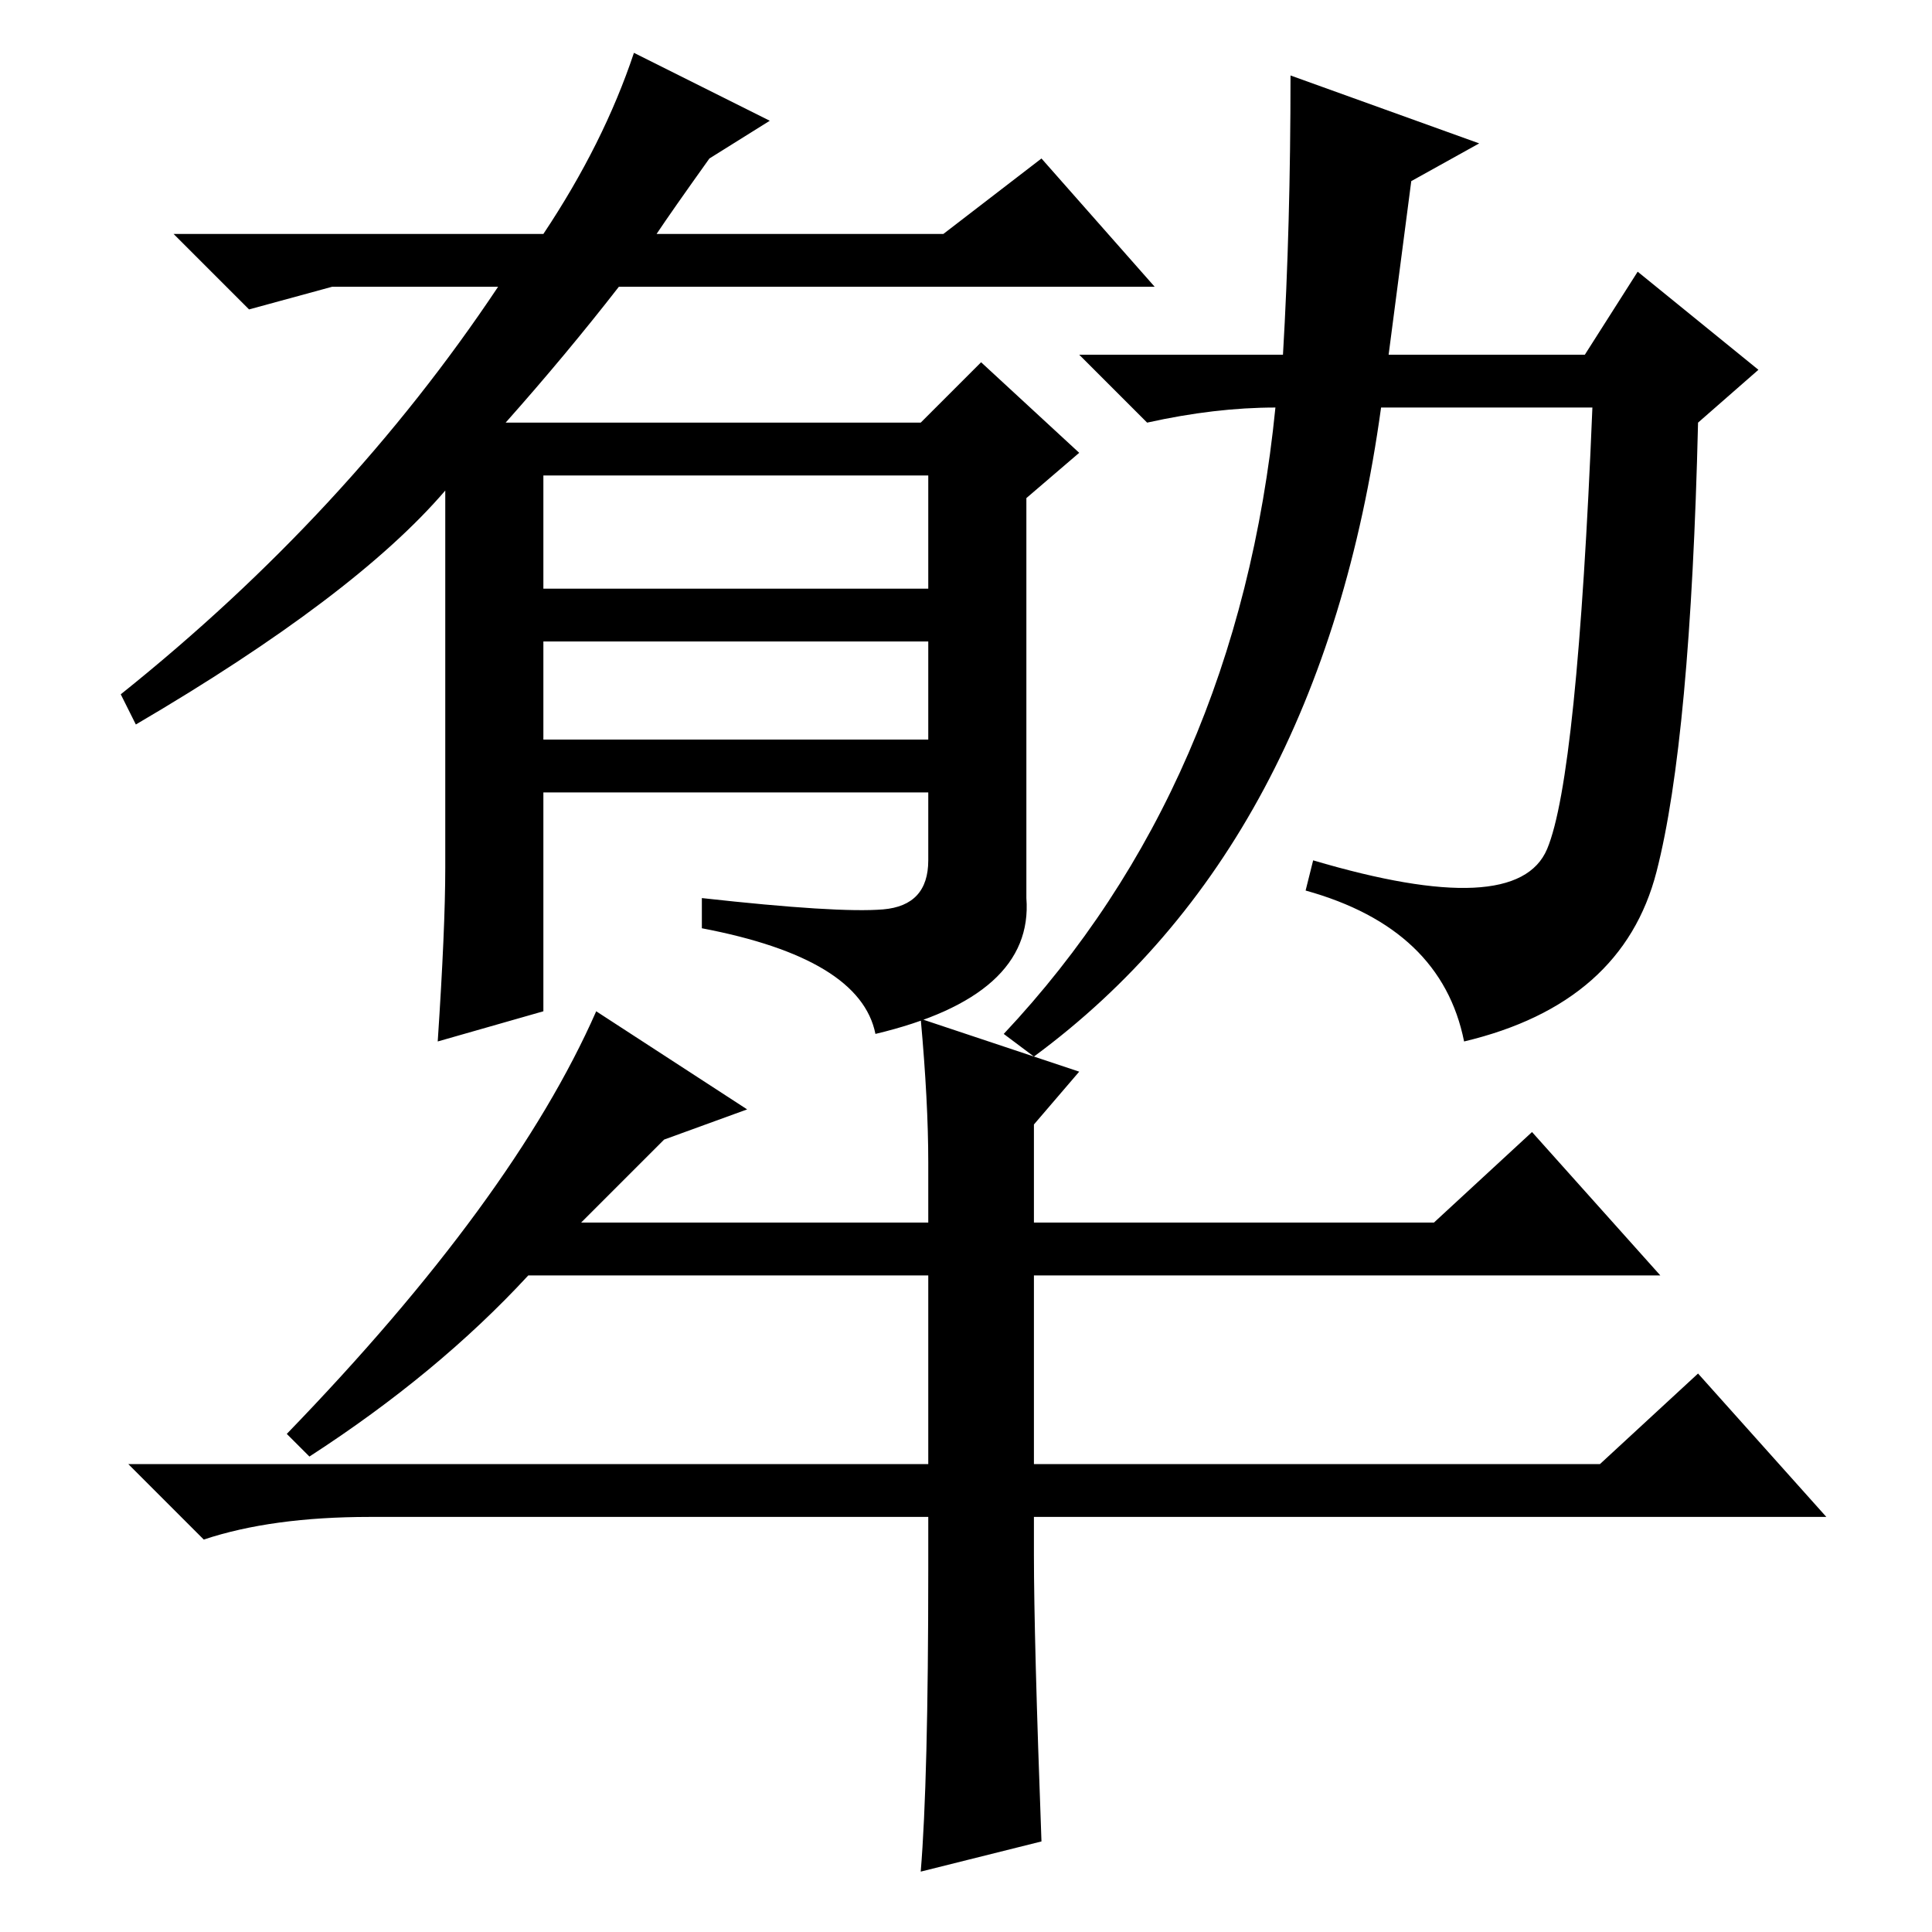 <?xml version="1.0" standalone="no"?>
<!DOCTYPE svg PUBLIC "-//W3C//DTD SVG 1.1//EN" "http://www.w3.org/Graphics/SVG/1.1/DTD/svg11.dtd" >
<svg xmlns="http://www.w3.org/2000/svg" xmlns:xlink="http://www.w3.org/1999/xlink" version="1.1" viewBox="0 -36 256 256">
  <g transform="matrix(1 0 0 -1 0 220)">
   <path fill="currentColor"
d="M59 141v50q-12 -14 -41 -31l-2 4q30 24 50 54h-22l-11 -3l-10 10h49q8 12 12 24l18 -9l-8 -5q-5 -7 -7 -10h38l13 10l15 -17h-71q-7 -9 -15 -18h55l8 8l13 -12l-7 -6v-53q1 -13 -20 -18q-2 10 -23 14v4q18 -2 24 -1.5t6 6.5v9h-51v-29l-14 -4q1 15 1 23zM72 178h51v15
h-51v-15zM72 158h51v13h-51v-13zM196 237l-9 -5l-3 -23h26l7 11l16 -13l-8 -7q-1 -42 -5.5 -59.5t-25.5 -22.5q-3 15 -21 20l1 4q27 -8 31 1.5t6 58.5h-28q-8 -58 -46 -86l-4 3q31 33 36 83q-8 0 -17 -2l-9 9h27q1 17 1 37zM137 62h75l13 12l17 -19h-105v-5q0 -11 1 -38
l-16 -4q1 12 1 40v7h-74q-13 0 -22 -3l-10 10h106v25h-53q-12 -13 -29 -24l-3 3q30 31 41 56l20 -13l-11 -4l-11 -11h46v8q0 8 -1 19l21 -7l-6 -7v-13h53l13 12l17 -19h-83v-25z" />
  </g>

</svg>
